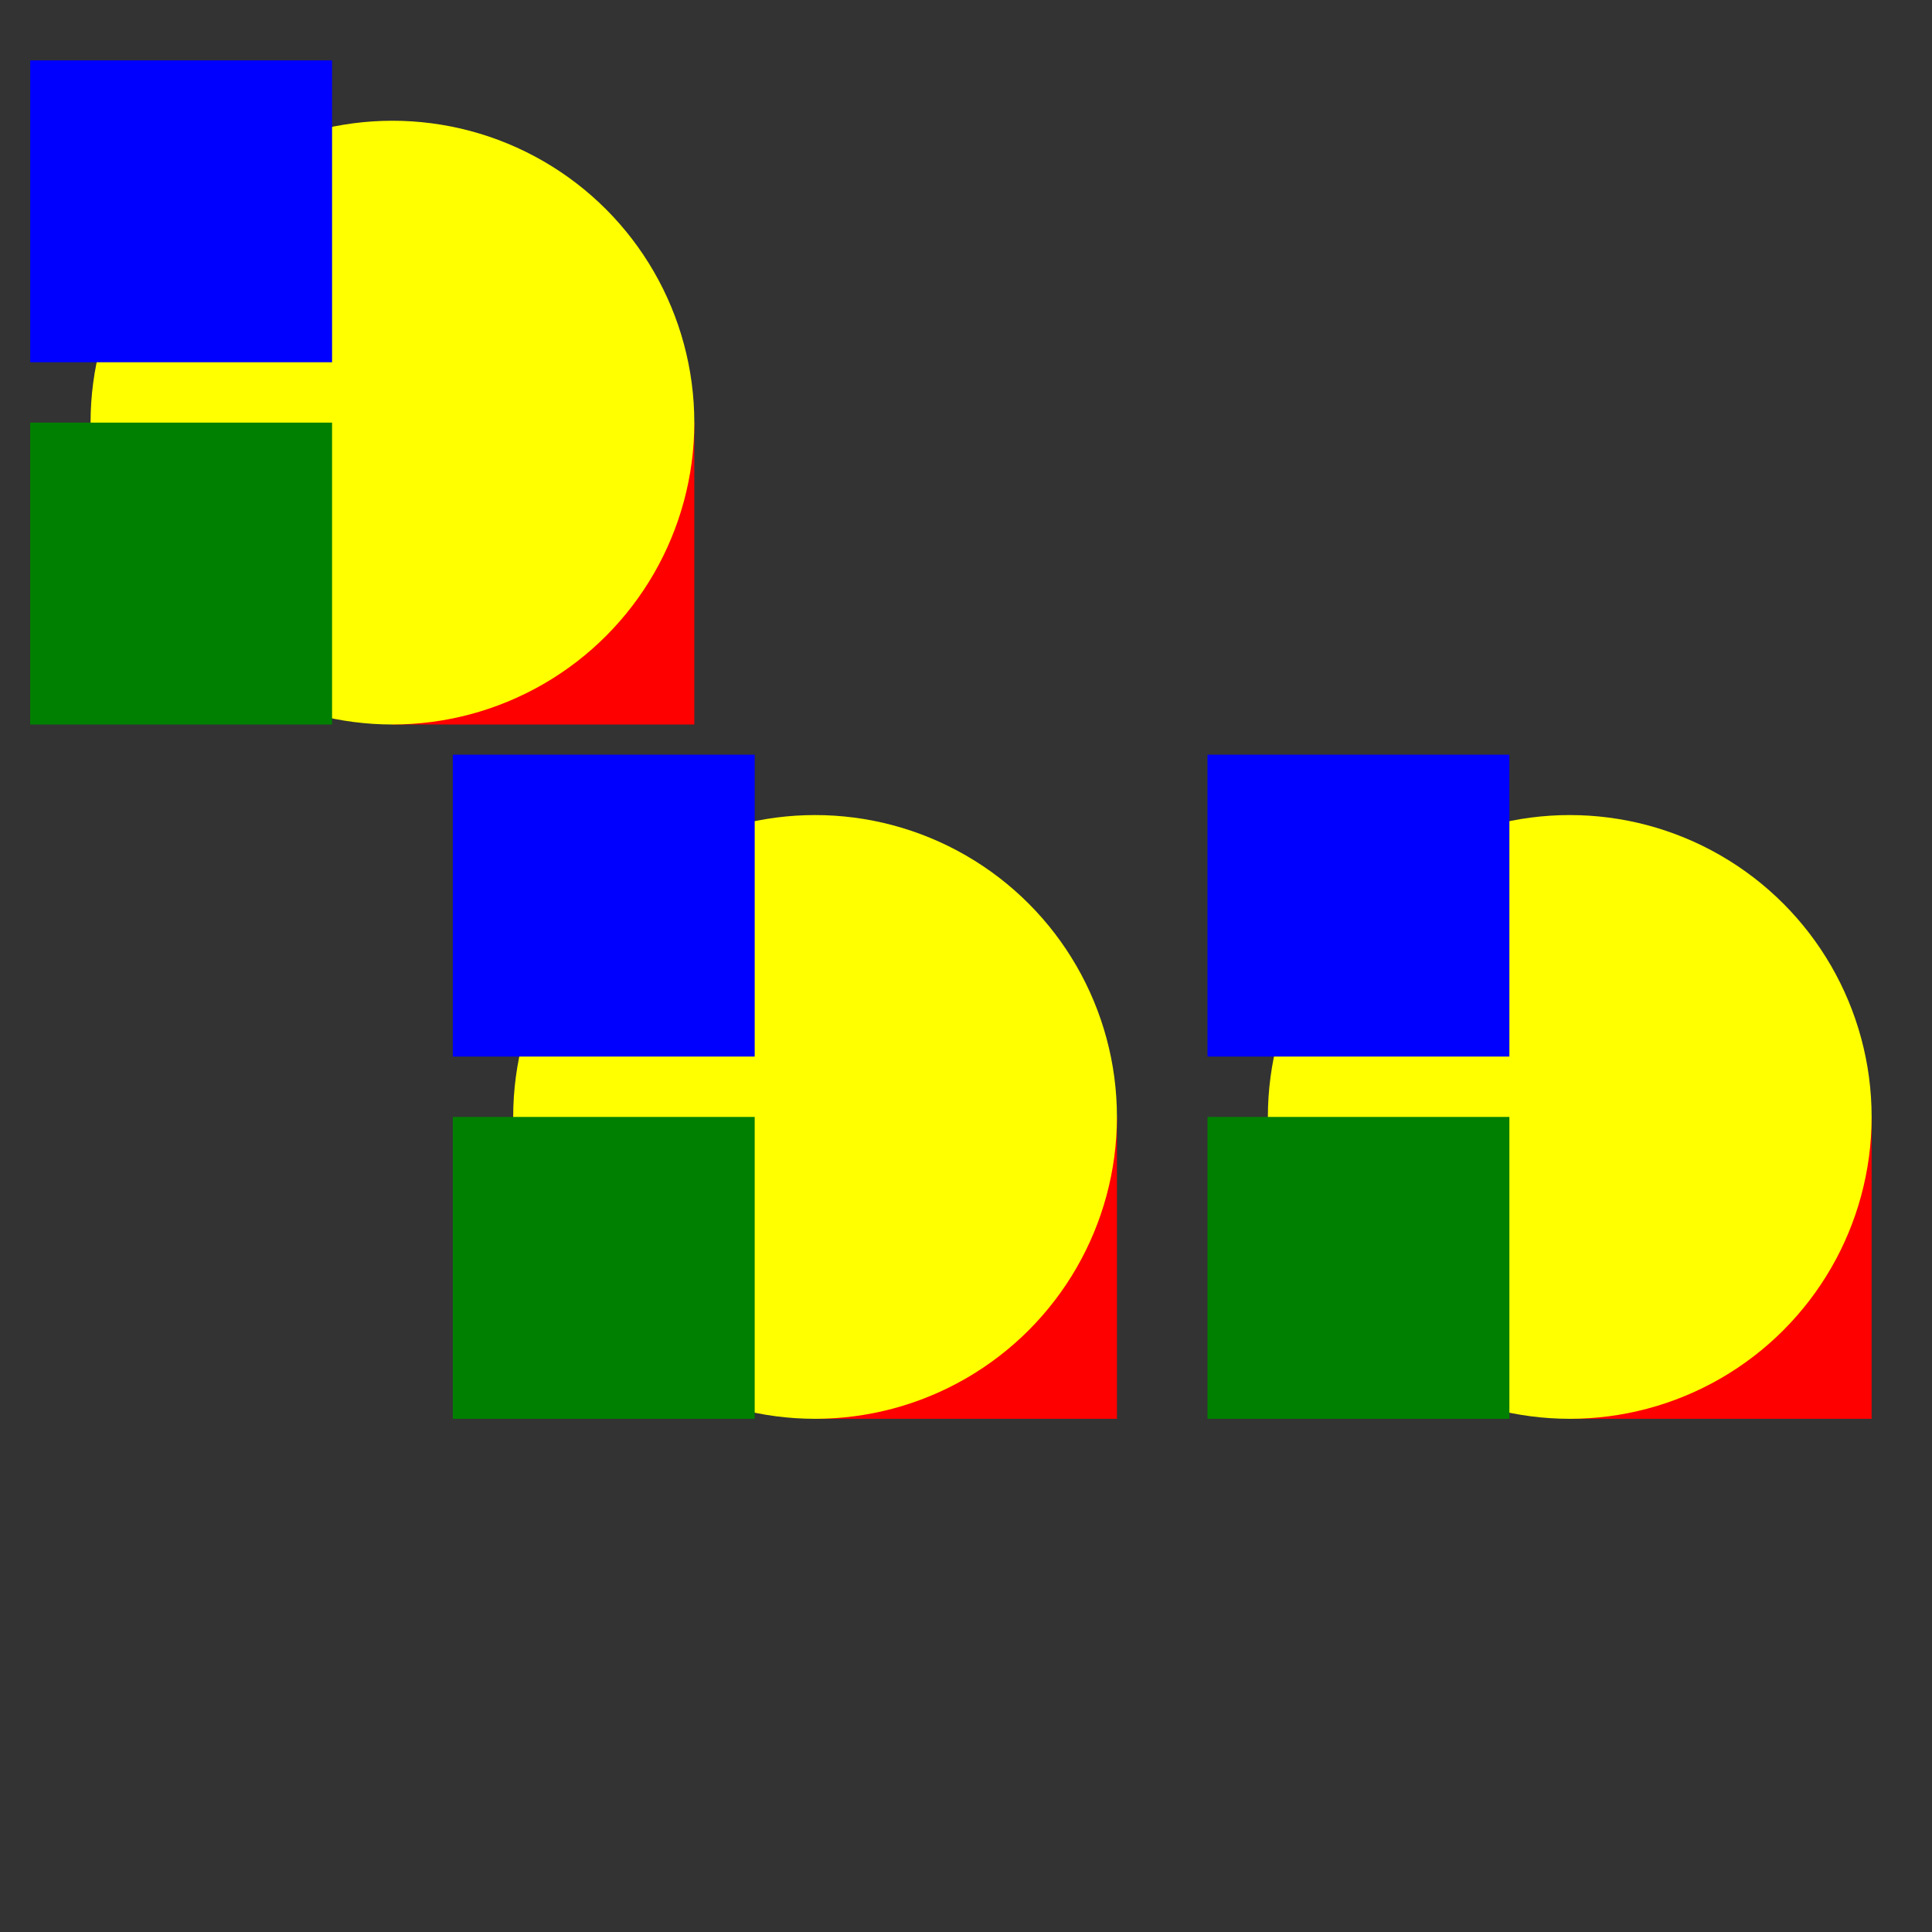 <?xml version="1.0" encoding="UTF-8" standalone="no"?>

<svg xmlns="http://www.w3.org/2000/svg" xmlns:xlink="http://www.w3.org/1999/xlink"
    version="1.1"
    width="64"
    height="64"
    id="svg2993">
  <rect width="100%" height="100%" fill="#333333" stroke="none"/>
  <defs>
    <g id="shape">
      <rect x="12" y="12" width="10" height="10" fill="red"/>
      <circle cx="12" cy="12" r="10" fill="yellow"/>
      <g>
        <rect x="0" y="0" width="10" height="10" fill="blue"/>
        <g>
          <rect x="0" y="12" width="10" height="10" fill="green"/>
        </g>
      </g>
    </g>
  </defs>

  <use xlink:href="#shape" x="15" y="25"/>
  <use xlink:href="#shape" x="40" y="25"/>
  <use xlink:href="#shape" x="1" y="2"/>


</svg>

